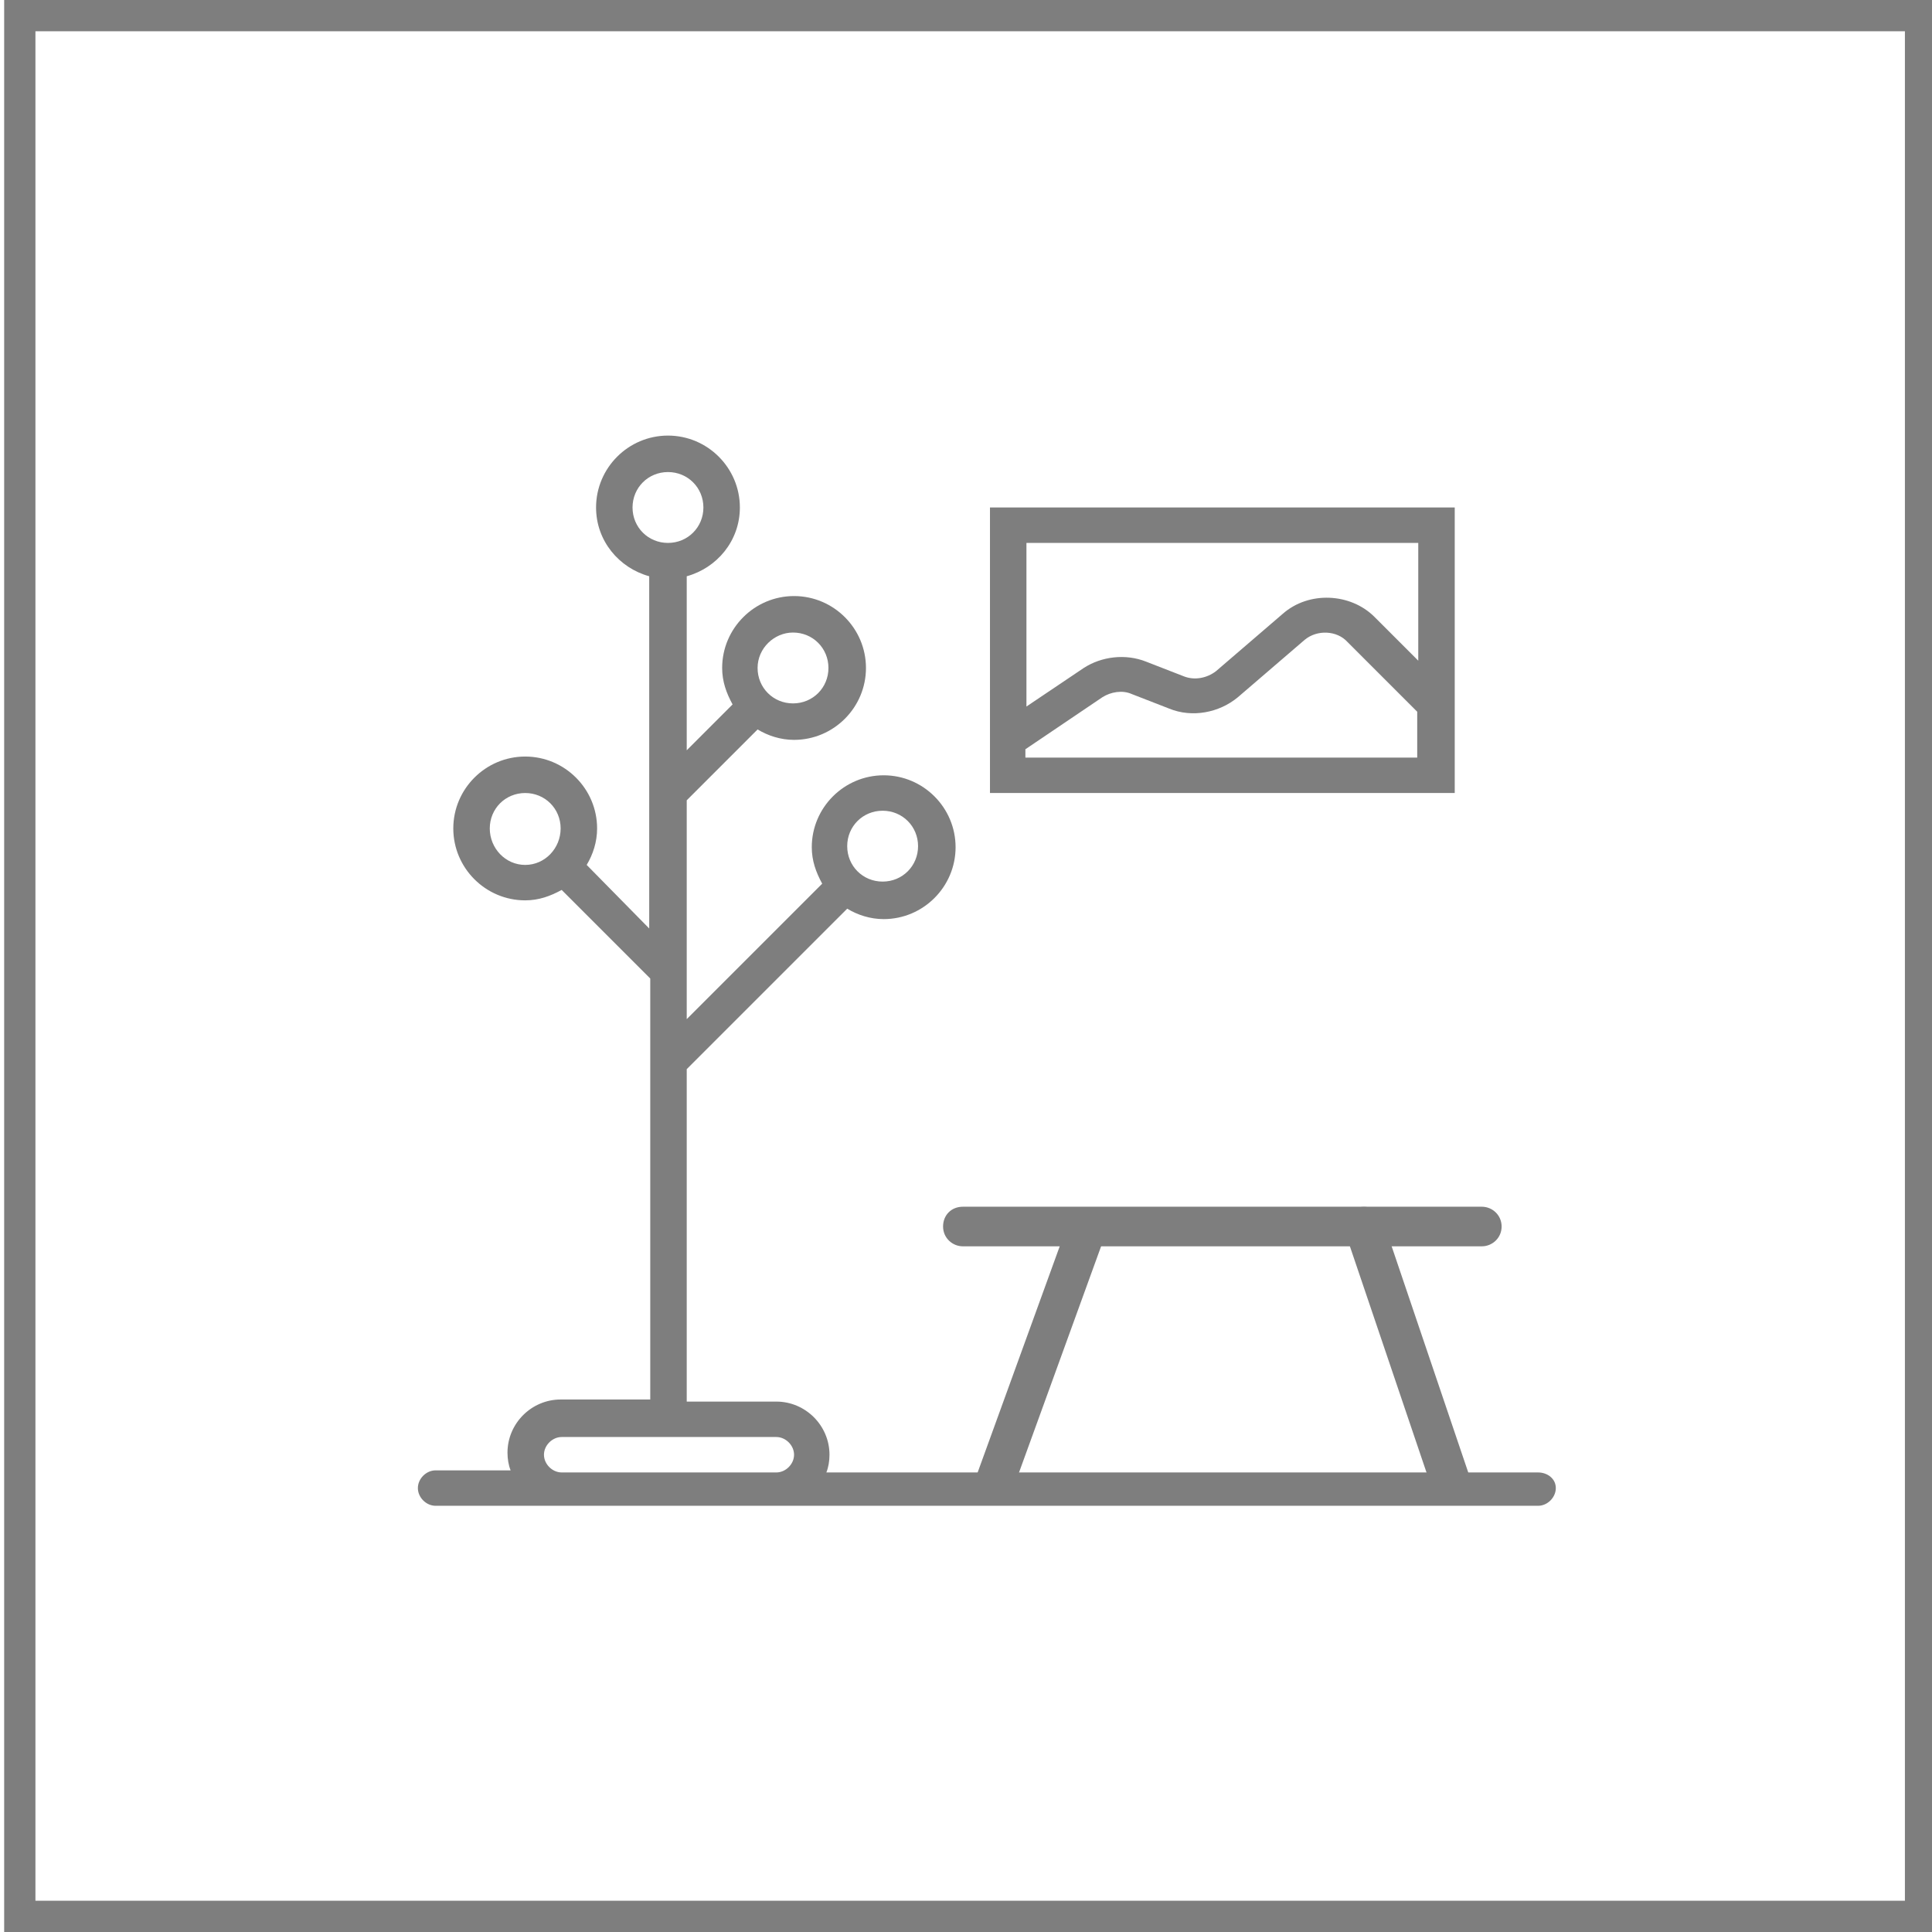 <?xml version="1.0" encoding="utf-8"?>
<!-- Generator: Adobe Illustrator 20.0.0, SVG Export Plug-In . SVG Version: 6.00 Build 0)  -->
<svg version="1.1" id="Layer_1" xmlns="http://www.w3.org/2000/svg" xmlns:xlink="http://www.w3.org/1999/xlink" x="0px" y="0px"
	 viewBox="0 0 185.4 185.4" style="enable-background:new 0 0 185.4 185.4;" xml:space="preserve">
<style type="text/css">
	.st0{fill:#7E7E7E;}
</style>
<g>
	<g id="XMLID_1715_">
		<path id="XMLID_1168_" class="st0" d="M185.7,185.4H0.4V0h185.4V185.4z M3.4,182.4h179.4V3H3.4V182.4z"/>
	</g>
	<g id="XMLID_1424_">
		<g id="XMLID_1443_">
			<path id="XMLID_1628_" class="st0" d="M142.2,119.6H92.4c-1,0-1.9-0.8-1.9-1.9s0.8-1.9,1.9-1.9h49.8c1,0,1.9,0.8,1.9,1.9
				S143.2,119.6,142.2,119.6z"/>
		</g>
		<g id="XMLID_1477_">
			<path id="XMLID_1625_" class="st0" d="M95.3,144.4c-0.2,0-0.4,0-0.6-0.1c-1-0.4-1.5-1.4-1.1-2.4l9-24.8c0.4-1,1.4-1.5,2.4-1.1
				c1,0.4,1.5,1.4,1.1,2.4l-9,24.8C96.8,144,96.1,144.4,95.3,144.4z"/>
		</g>
		<g id="XMLID_1490_">
			<path id="XMLID_1624_" class="st0" d="M139.3,144.4c-0.8,0-1.5-0.5-1.8-1.3l-8.4-24.8c-0.3-1,0.2-2.1,1.2-2.4
				c1-0.3,2.1,0.2,2.4,1.2l8.4,24.8c0.3,1-0.2,2.1-1.2,2.4C139.7,144.4,139.5,144.4,139.3,144.4z"/>
		</g>
		<g id="XMLID_1491_">
			<path id="XMLID_1559_" class="st0" d="M139.6,66.8V48.7H95V70v6.1h44.6V66.8z M98.4,52.1h37.7v11.3l-4.2-4.2
				c-2.3-2.3-6.3-2.5-8.8-0.3l-6.4,5.5c-0.9,0.7-2.1,0.9-3.1,0.5l-3.6-1.4c-2-0.8-4.3-0.5-6,0.6l-5.5,3.7V52.1z M136.2,72.7H98.4
				v-0.8l7.4-5c0.8-0.5,1.9-0.7,2.8-0.3l3.6,1.4c2.2,0.9,4.8,0.4,6.6-1.1l6.4-5.5c1.2-1,3.1-0.9,4.1,0.2l6.7,6.7V72.7z"/>
			<path id="XMLID_1492_" class="st0" d="M147.6,141.3H79.3c0.2-0.5,0.3-1.1,0.3-1.7c0-2.8-2.3-5.1-5.1-5.1h-8.6v-31.9l15.4-15.4
				c1,0.6,2.2,1,3.5,1c3.8,0,6.9-3.1,6.9-6.9s-3.1-6.9-6.9-6.9c-3.8,0-6.9,3.1-6.9,6.9c0,1.3,0.4,2.4,1,3.5l-13,13V76.8l6.8-6.8
				c1,0.6,2.2,1,3.5,1c3.8,0,6.9-3.1,6.9-6.9s-3.1-6.9-6.9-6.9c-3.8,0-6.9,3.1-6.9,6.9c0,1.3,0.4,2.4,1,3.5L65.9,72V55.3
				c2.9-0.8,5.1-3.4,5.1-6.6c0-3.8-3.1-6.9-6.9-6.9s-6.9,3.1-6.9,6.9c0,3.2,2.2,5.8,5.1,6.6v33.8L56.3,83c0.6-1,1-2.2,1-3.5
				c0-3.8-3.1-6.9-6.9-6.9s-6.9,3.1-6.9,6.9s3.1,6.9,6.9,6.9c1.3,0,2.4-0.4,3.5-1l8.5,8.5v40.4h-8.6c-2.8,0-5.1,2.3-5.1,5.1
				c0,0.6,0.1,1.2,0.3,1.7h-7.2c-0.9,0-1.7,0.8-1.7,1.7s0.8,1.7,1.7,1.7h12h20.6h73.2c0.9,0,1.7-0.8,1.7-1.7
				S148.5,141.3,147.6,141.3z M84.7,77.8c1.9,0,3.4,1.5,3.4,3.4s-1.5,3.4-3.4,3.4s-3.4-1.5-3.4-3.4S82.8,77.8,84.7,77.8z M76.1,60.7
				c1.9,0,3.4,1.5,3.4,3.4s-1.5,3.4-3.4,3.4c-1.9,0-3.4-1.5-3.4-3.4S74.3,60.7,76.1,60.7z M47,79.5c0-1.9,1.5-3.4,3.4-3.4
				c1.9,0,3.4,1.5,3.4,3.4S52.3,83,50.4,83C48.5,83,47,81.4,47,79.5z M60.7,48.7c0-1.9,1.5-3.4,3.4-3.4s3.4,1.5,3.4,3.4
				s-1.5,3.4-3.4,3.4S60.7,50.6,60.7,48.7z M53.9,141.3c-0.9,0-1.7-0.8-1.7-1.7c0-0.9,0.8-1.7,1.7-1.7h20.6c0.9,0,1.7,0.8,1.7,1.7
				c0,0.9-0.8,1.7-1.7,1.7H53.9z"/>
		</g>
	</g>
</g>
</svg>
